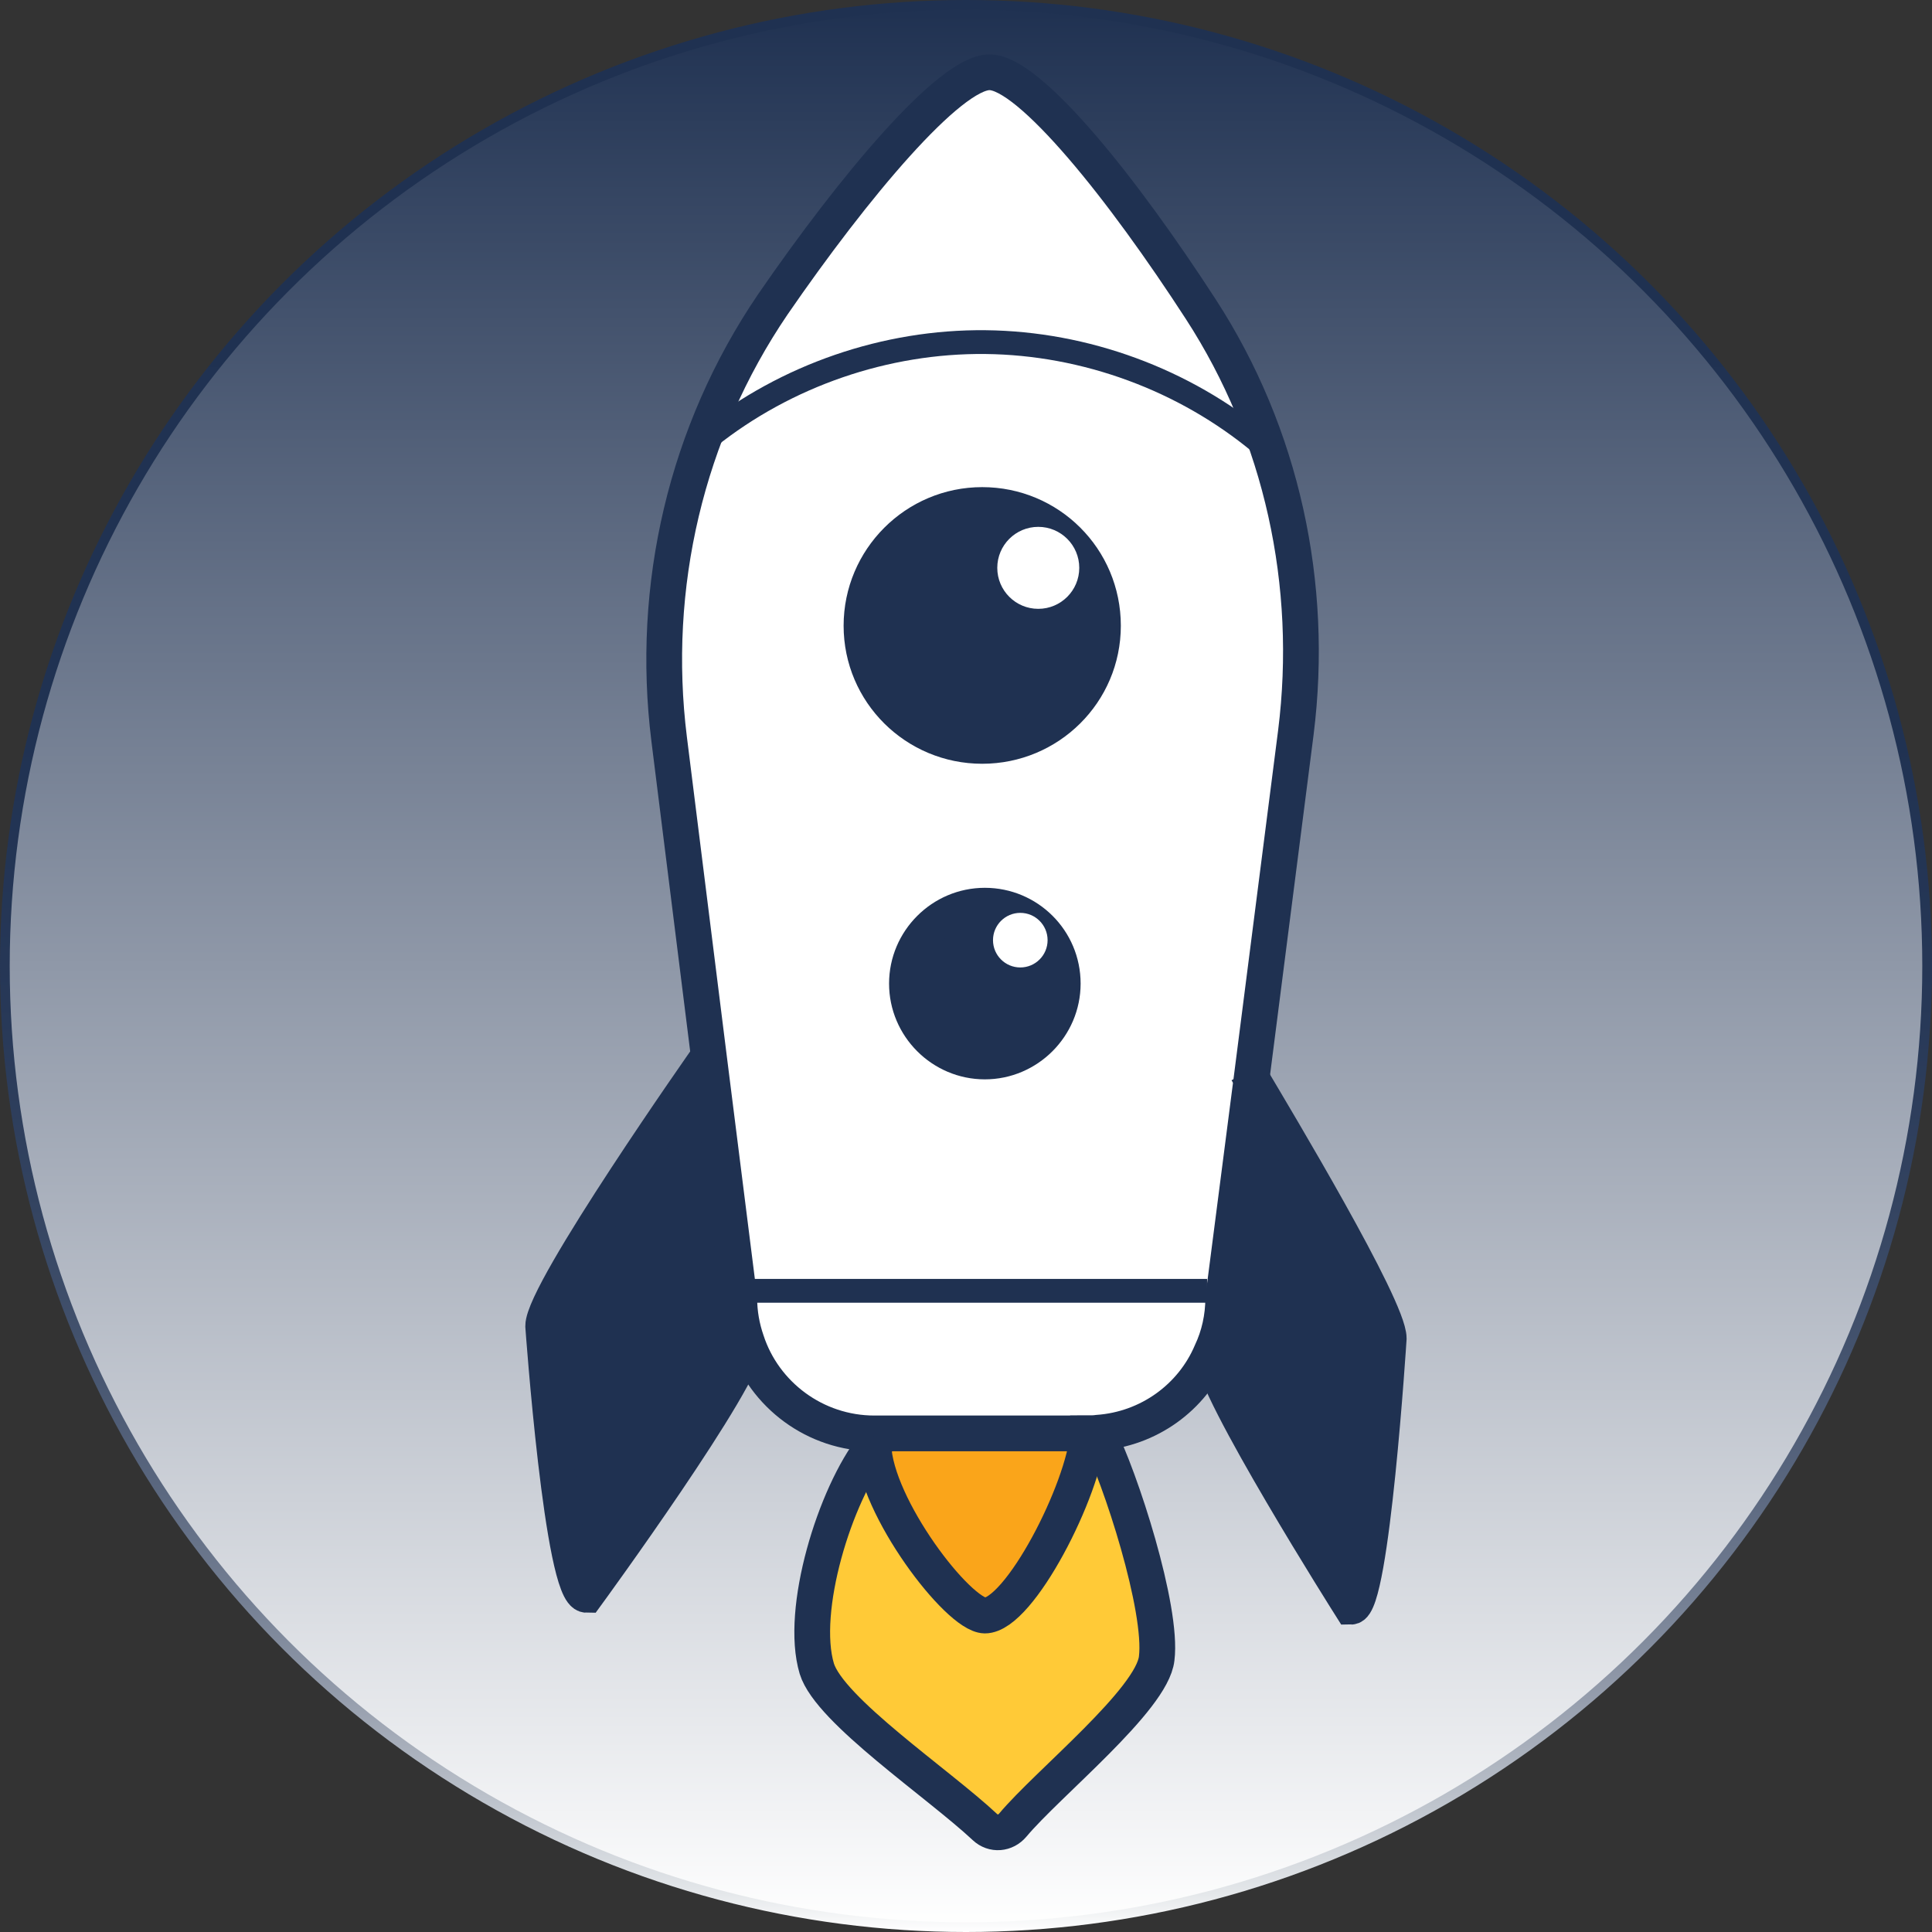 <?xml version="1.0" encoding="UTF-8"?>
<svg id="Layer_2" xmlns="http://www.w3.org/2000/svg" xmlns:xlink="http://www.w3.org/1999/xlink" viewBox="0 0 198.9 198.9">
  <rect x="0" y="0" width="198.9" height="198.9" fill="#333333" stroke="none"/>
  <defs>
    <style>
      .cls-1 {
        stroke-width: 3.68px;
      }

      .cls-1, .cls-2 {
        fill: none;
        stroke: #1f3151;
      }

      .cls-1, .cls-2, .cls-3 {
        stroke-miterlimit: 10;
      }

      .cls-4 {
        fill: #faa51a;
      }

      .cls-5 {
        fill: #fff;
      }

      .cls-2 {
        stroke-width: 2.45px;
      }

      .cls-3 {
        fill: url(#linear-gradient);
        stroke: url(#linear-gradient-2);
      }

      .cls-6 {
        fill: #1f3151;
      }

      .cls-7 {
        fill: #ffca37;
      }
    </style>
    <linearGradient id="linear-gradient" x1="99.45" y1="198.4" x2="99.45" y2=".5" gradientUnits="userSpaceOnUse">
      <stop offset="0" stop-color="#fff"/>
      <stop offset="1" stop-color="#1f3151"/>
    </linearGradient>
    <linearGradient id="linear-gradient-2" x1="99.45" y1="198.9" x2="99.45" y2="0" gradientUnits="userSpaceOnUse">
      <stop offset="0" stop-color="#fff"/>
      <stop offset=".02" stop-color="#e4e7ea"/>
      <stop offset=".07" stop-color="#bbc1ca"/>
      <stop offset=".12" stop-color="#969ead"/>
      <stop offset=".17" stop-color="#758094"/>
      <stop offset=".23" stop-color="#5a677f"/>
      <stop offset=".3" stop-color="#44536e"/>
      <stop offset=".38" stop-color="#334360"/>
      <stop offset=".48" stop-color="#273857"/>
      <stop offset=".62" stop-color="#203252"/>
      <stop offset="1" stop-color="#1f3151"/>
    </linearGradient>
  </defs>
  <g id="Layer_1-2" data-name="Layer_1">
    <g>
      <circle class="cls-3" cx="99.45" cy="99.45" r="98.95"/>
      <g>
        <g id="g43">
          <g id="g42">
            <g id="g34">
              <path id="path28" class="cls-6" d="M142.97,137.8s-1.75,27.62-3.88,27.62c0,0-14.28-22.56-14.28-26.12l-.11-.05c.8-1.69,1.23-3.61,1.23-5.57l2.92-22.62c2.39,4.04,14.12,23.58,14.12,26.76h0Z"/>
              <path id="path29" class="cls-5" d="M128.85,111.04l-2.92,22.62c0,1.96-.43,3.88-1.23,5.57-1.96,4.63-6.43,7.91-11.68,8.28-.32.05-.69.05-1.01.05h-21.99c-6.11,0-11.36-3.99-13.16-9.51-.48-1.39-.75-2.87-.75-4.4l-3.13-24.85-4.09-32.71c-1.96-15.72,1.75-31.64,10.67-44.76,8.33-12.11,18.21-23.9,22.31-23.9,2.07,0,5.52,3.03,9.45,7.59,3.93,4.56,8.33,10.67,12.32,16.83,8.33,12.85,11.68,28.31,9.77,43.54l-4.56,35.63ZM113.55,64.42c0-6.91-5.57-12.43-12.43-12.43s-12.43,5.52-12.43,12.43,5.57,12.37,12.43,12.37,12.43-5.52,12.43-12.37ZM109.41,101.26c0-4.47-3.61-8.02-8.02-8.02s-8.02,3.56-8.02,8.02,3.61,8.02,8.02,8.02,8.02-3.61,8.02-8.02Z"/>
              <path id="path30" class="cls-7" d="M113.02,147.57c2.33,4.52,6.69,18.05,6.05,23.15-.48,4.25-11.2,12.85-14.81,17.15-.75.91-2.01,1.01-2.87.21-4.83-4.52-15.99-12-17.31-16.31-1.8-6,1.85-17.9,5.84-22.94.21,6.27,8.71,17.42,11.47,17.47,3.56,0,10.2-12.96,10.63-18.75.32,0,.69,0,1.01-.05v.05h0Z"/>
              <path id="path31" class="cls-4" d="M89.92,148.84c0-.48.05-.91.11-1.28h21.99c-.43,5.79-7.07,18.75-10.63,18.75-2.76-.05-11.26-11.2-11.47-17.47Z"/>
              <path id="path32" class="cls-6" d="M101.13,51.99c6.85,0,12.43,5.52,12.43,12.43s-5.57,12.37-12.43,12.37-12.43-5.52-12.43-12.37,5.57-12.43,12.43-12.43Z"/>
              <path id="path33" class="cls-6" d="M101.39,93.25c4.4,0,8.02,3.56,8.02,8.02s-3.61,8.02-8.02,8.02-8.02-3.61-8.02-8.02,3.61-8.02,8.02-8.02Z"/>
              <path id="path34" class="cls-6" d="M76.11,133.67c0,1.55.27,3.03.75,4.4,0,3.56-16.47,26.12-16.47,26.12-2.49,0-4.47-27.67-4.47-27.67,0-3.56,16.99-27.72,16.99-27.72h.05l3.13,24.85h.01Z"/>
            </g>
            <g id="g41">
              <path id="path35" class="cls-1" d="M112.01,147.57h-21.99c-6.11,0-11.36-3.99-13.16-9.51-.48-1.39-.75-2.87-.75-4.4l-3.13-24.85-4.09-32.71c-1.96-15.72,1.75-31.64,10.67-44.76,8.33-12.11,18.21-23.9,22.31-23.9,2.07,0,5.52,3.03,9.45,7.59,3.93,4.56,8.33,10.67,12.32,16.83,8.33,12.85,11.68,28.31,9.77,43.54l-4.56,35.63-2.92,22.62c0,1.96-.43,3.88-1.23,5.57-1.96,4.63-6.43,7.91-11.68,8.28-.32.05-.69.05-1.01.05Z"/>
              <path id="path36" class="cls-1" d="M113.55,64.42c0,6.85-5.57,12.37-12.43,12.37s-12.43-5.52-12.43-12.37,5.57-12.43,12.43-12.43,12.43,5.52,12.43,12.43Z"/>
              <path id="path37" class="cls-1" d="M109.41,101.26c0,4.4-3.61,8.02-8.02,8.02s-8.02-3.61-8.02-8.02,3.61-8.02,8.02-8.02,8.02,3.56,8.02,8.02Z"/>
              <path id="path38" class="cls-1" d="M76.86,138.07c0,3.56-16.47,26.12-16.47,26.12-2.49,0-4.47-27.67-4.47-27.67,0-3.56,16.99-27.72,16.99-27.72"/>
              <path id="path39" class="cls-1" d="M124.81,139.29c0,3.56,14.28,26.12,14.28,26.12,2.12,0,3.88-27.62,3.88-27.62,0-3.19-11.73-22.72-14.12-26.76-.32-.48-.48-.75-.48-.75"/>
              <path id="path40" class="cls-1" d="M90.03,147.57c-.05.37-.11.8-.11,1.28.21,6.27,8.71,17.42,11.47,17.47,3.56,0,10.2-12.96,10.63-18.75"/>
              <path id="path41" class="cls-1" d="M90.46,148.21c-.16.21-.32.37-.53.64-3.99,5.04-7.64,16.94-5.84,22.94,1.33,4.31,12.48,11.79,17.31,16.31.85.8,2.12.69,2.87-.21,3.61-4.31,14.34-12.91,14.81-17.15.64-5.09-3.72-18.64-6.05-23.15"/>
            </g>
          </g>
          <circle id="circle42" class="cls-5" cx="106.89" cy="58.46" r="4.22"/>
          <circle id="circle43" class="cls-5" cx="105.04" cy="96.79" r="2.81"/>
        </g>
        <line id="line43" class="cls-2" x1="76.13" y1="132.89" x2="124.27" y2="132.89"/>
        <path id="path43" class="cls-2" d="M72.91,45.05c8.02-6.4,18.28-9.94,28.55-9.83,10.26.11,20.45,3.85,28.34,10.42"/>
      </g>
    </g>
  </g>
</svg>